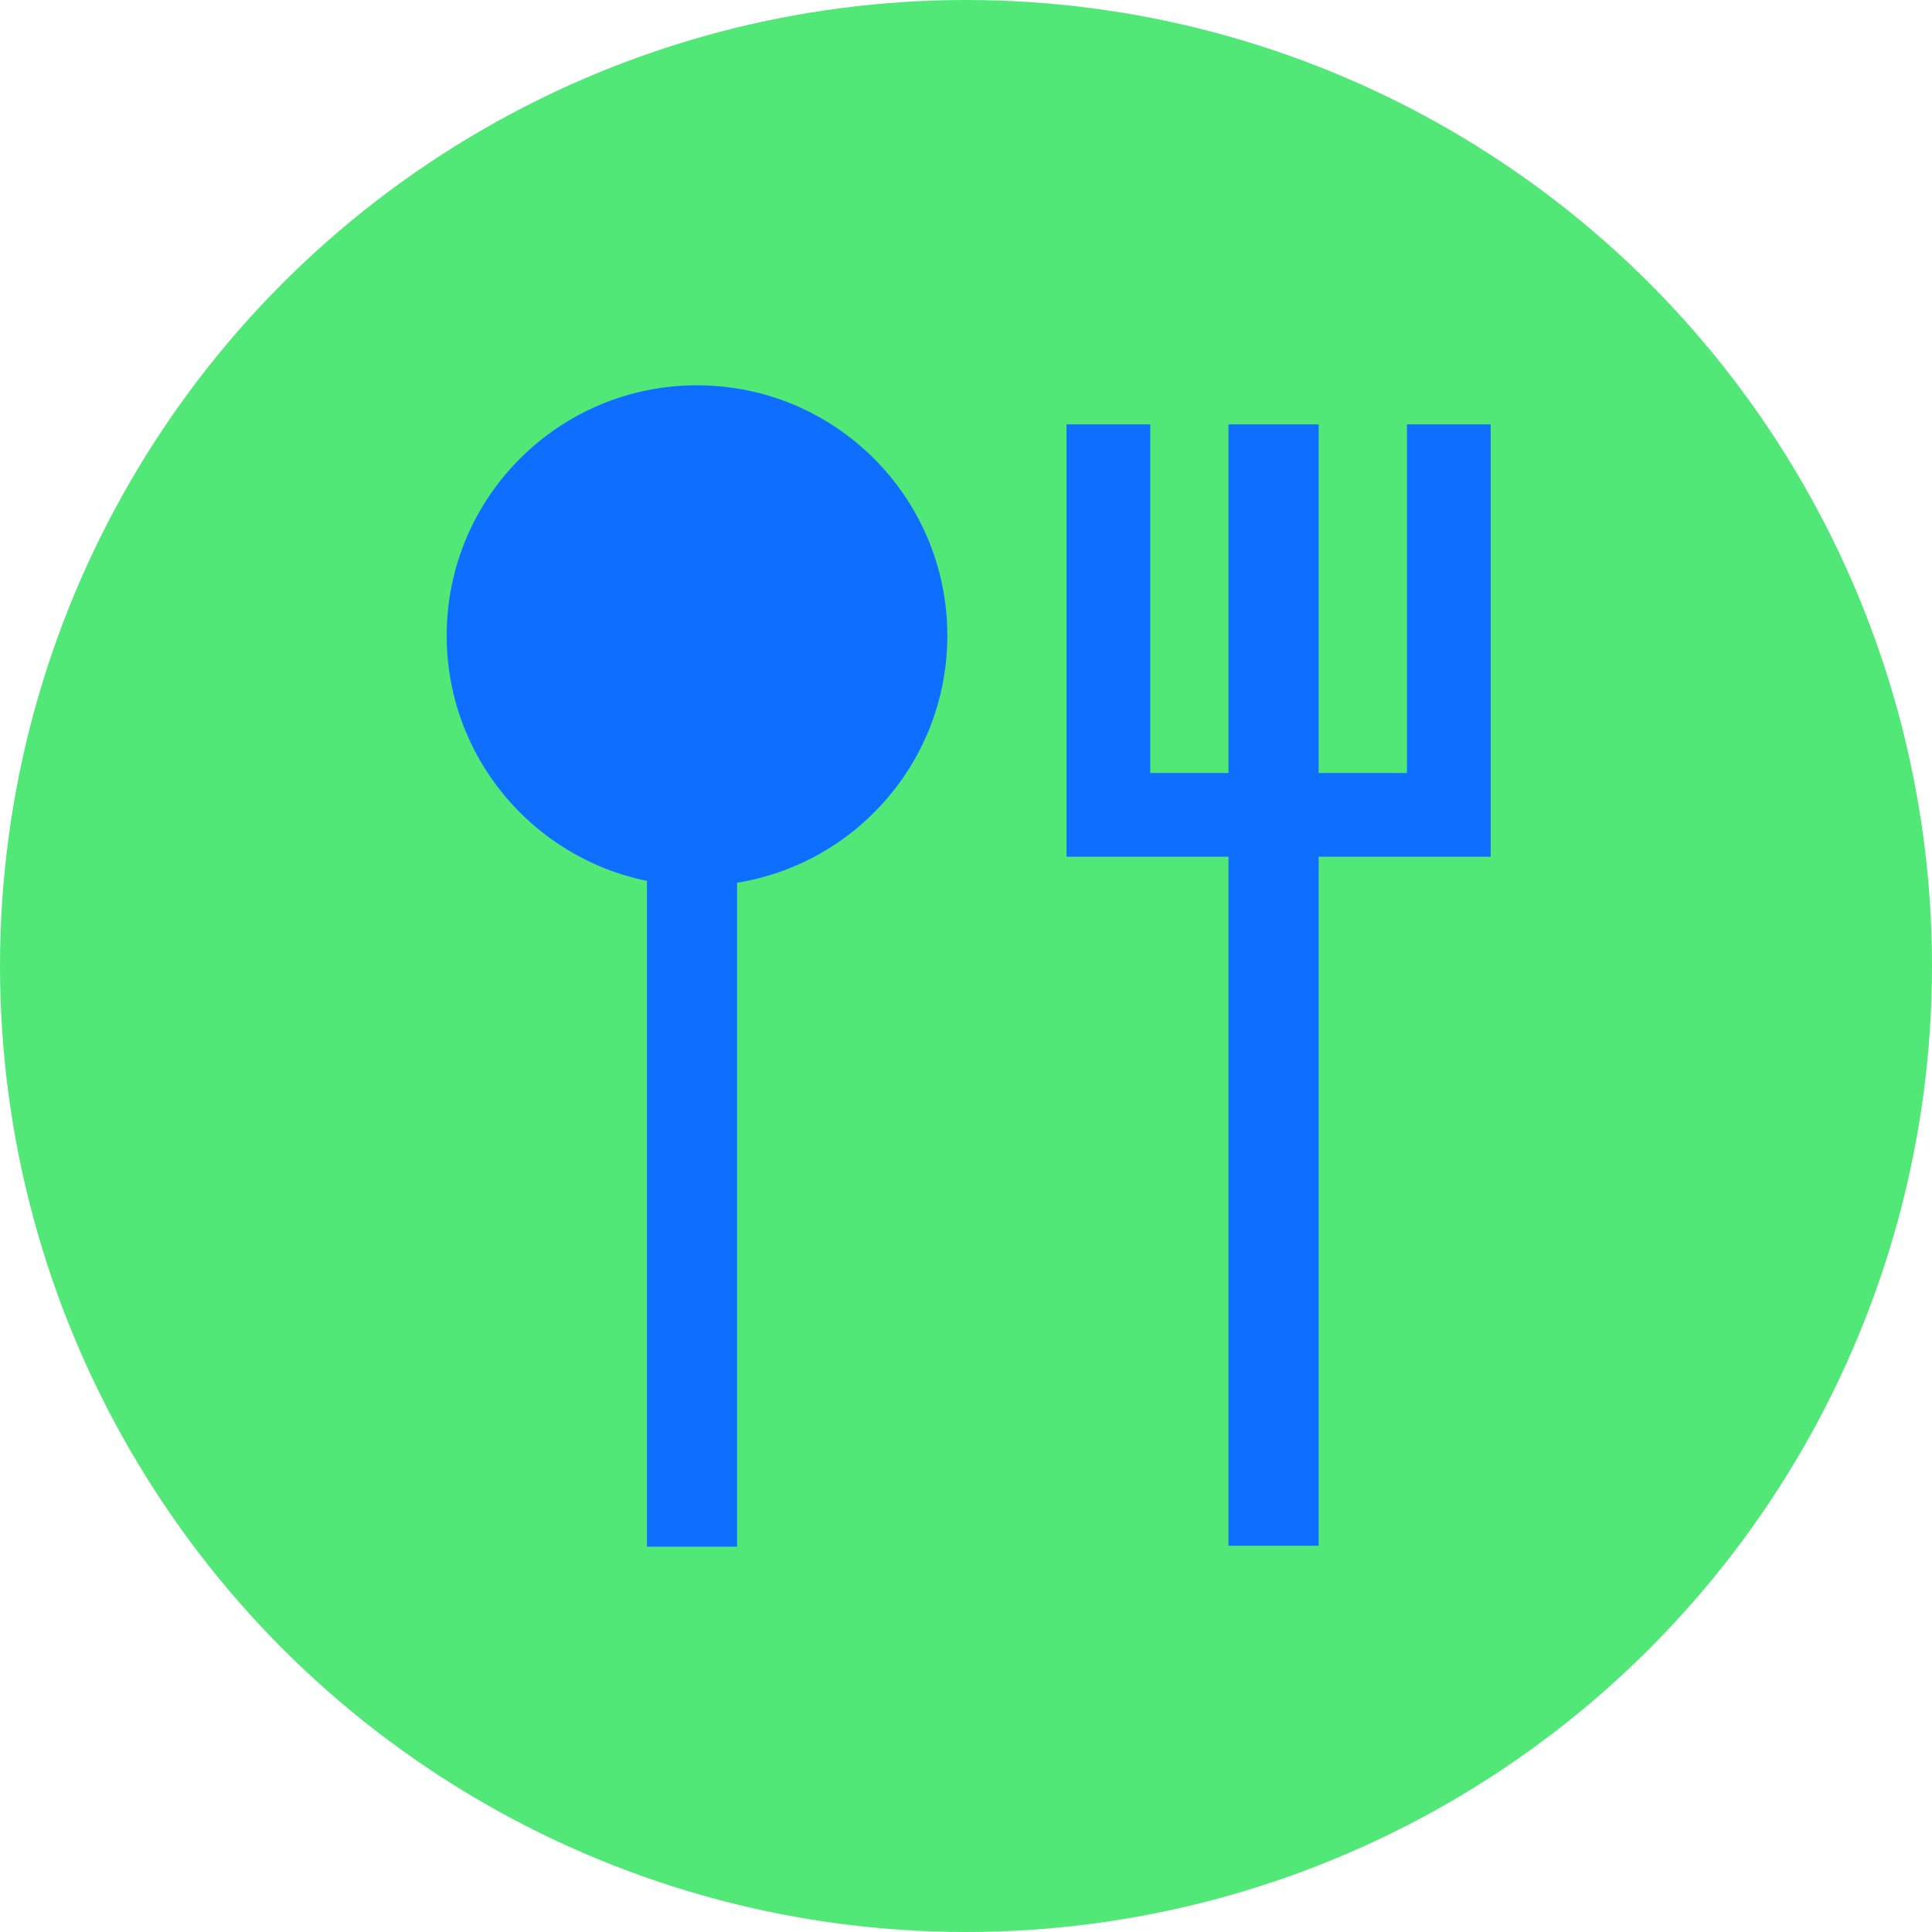 <svg width="30" height="30" viewBox="0 0 30 30" fill="none" xmlns="http://www.w3.org/2000/svg">
<circle cx="15" cy="15" r="15" fill="#51E877"/>
<path fill-rule="evenodd" clip-rule="evenodd" d="M11.445 13.707C13.296 13.409 14.71 11.804 14.71 9.869C14.71 7.723 12.97 5.983 10.823 5.983C8.677 5.983 6.936 7.723 6.936 9.869C6.936 11.75 8.272 13.318 10.046 13.678V24.017H11.445V13.707Z" fill="#0E6EFF"/>
<path fill-rule="evenodd" clip-rule="evenodd" d="M16.561 6.59V12.653V13.303H17.211H19.076V24.002H20.476V13.303H22.497H23.147V12.653V6.59H21.847V12.003H20.476V6.59H19.076V12.003H17.861V6.59H16.561Z" fill="#0E6EFF"/>
</svg>
